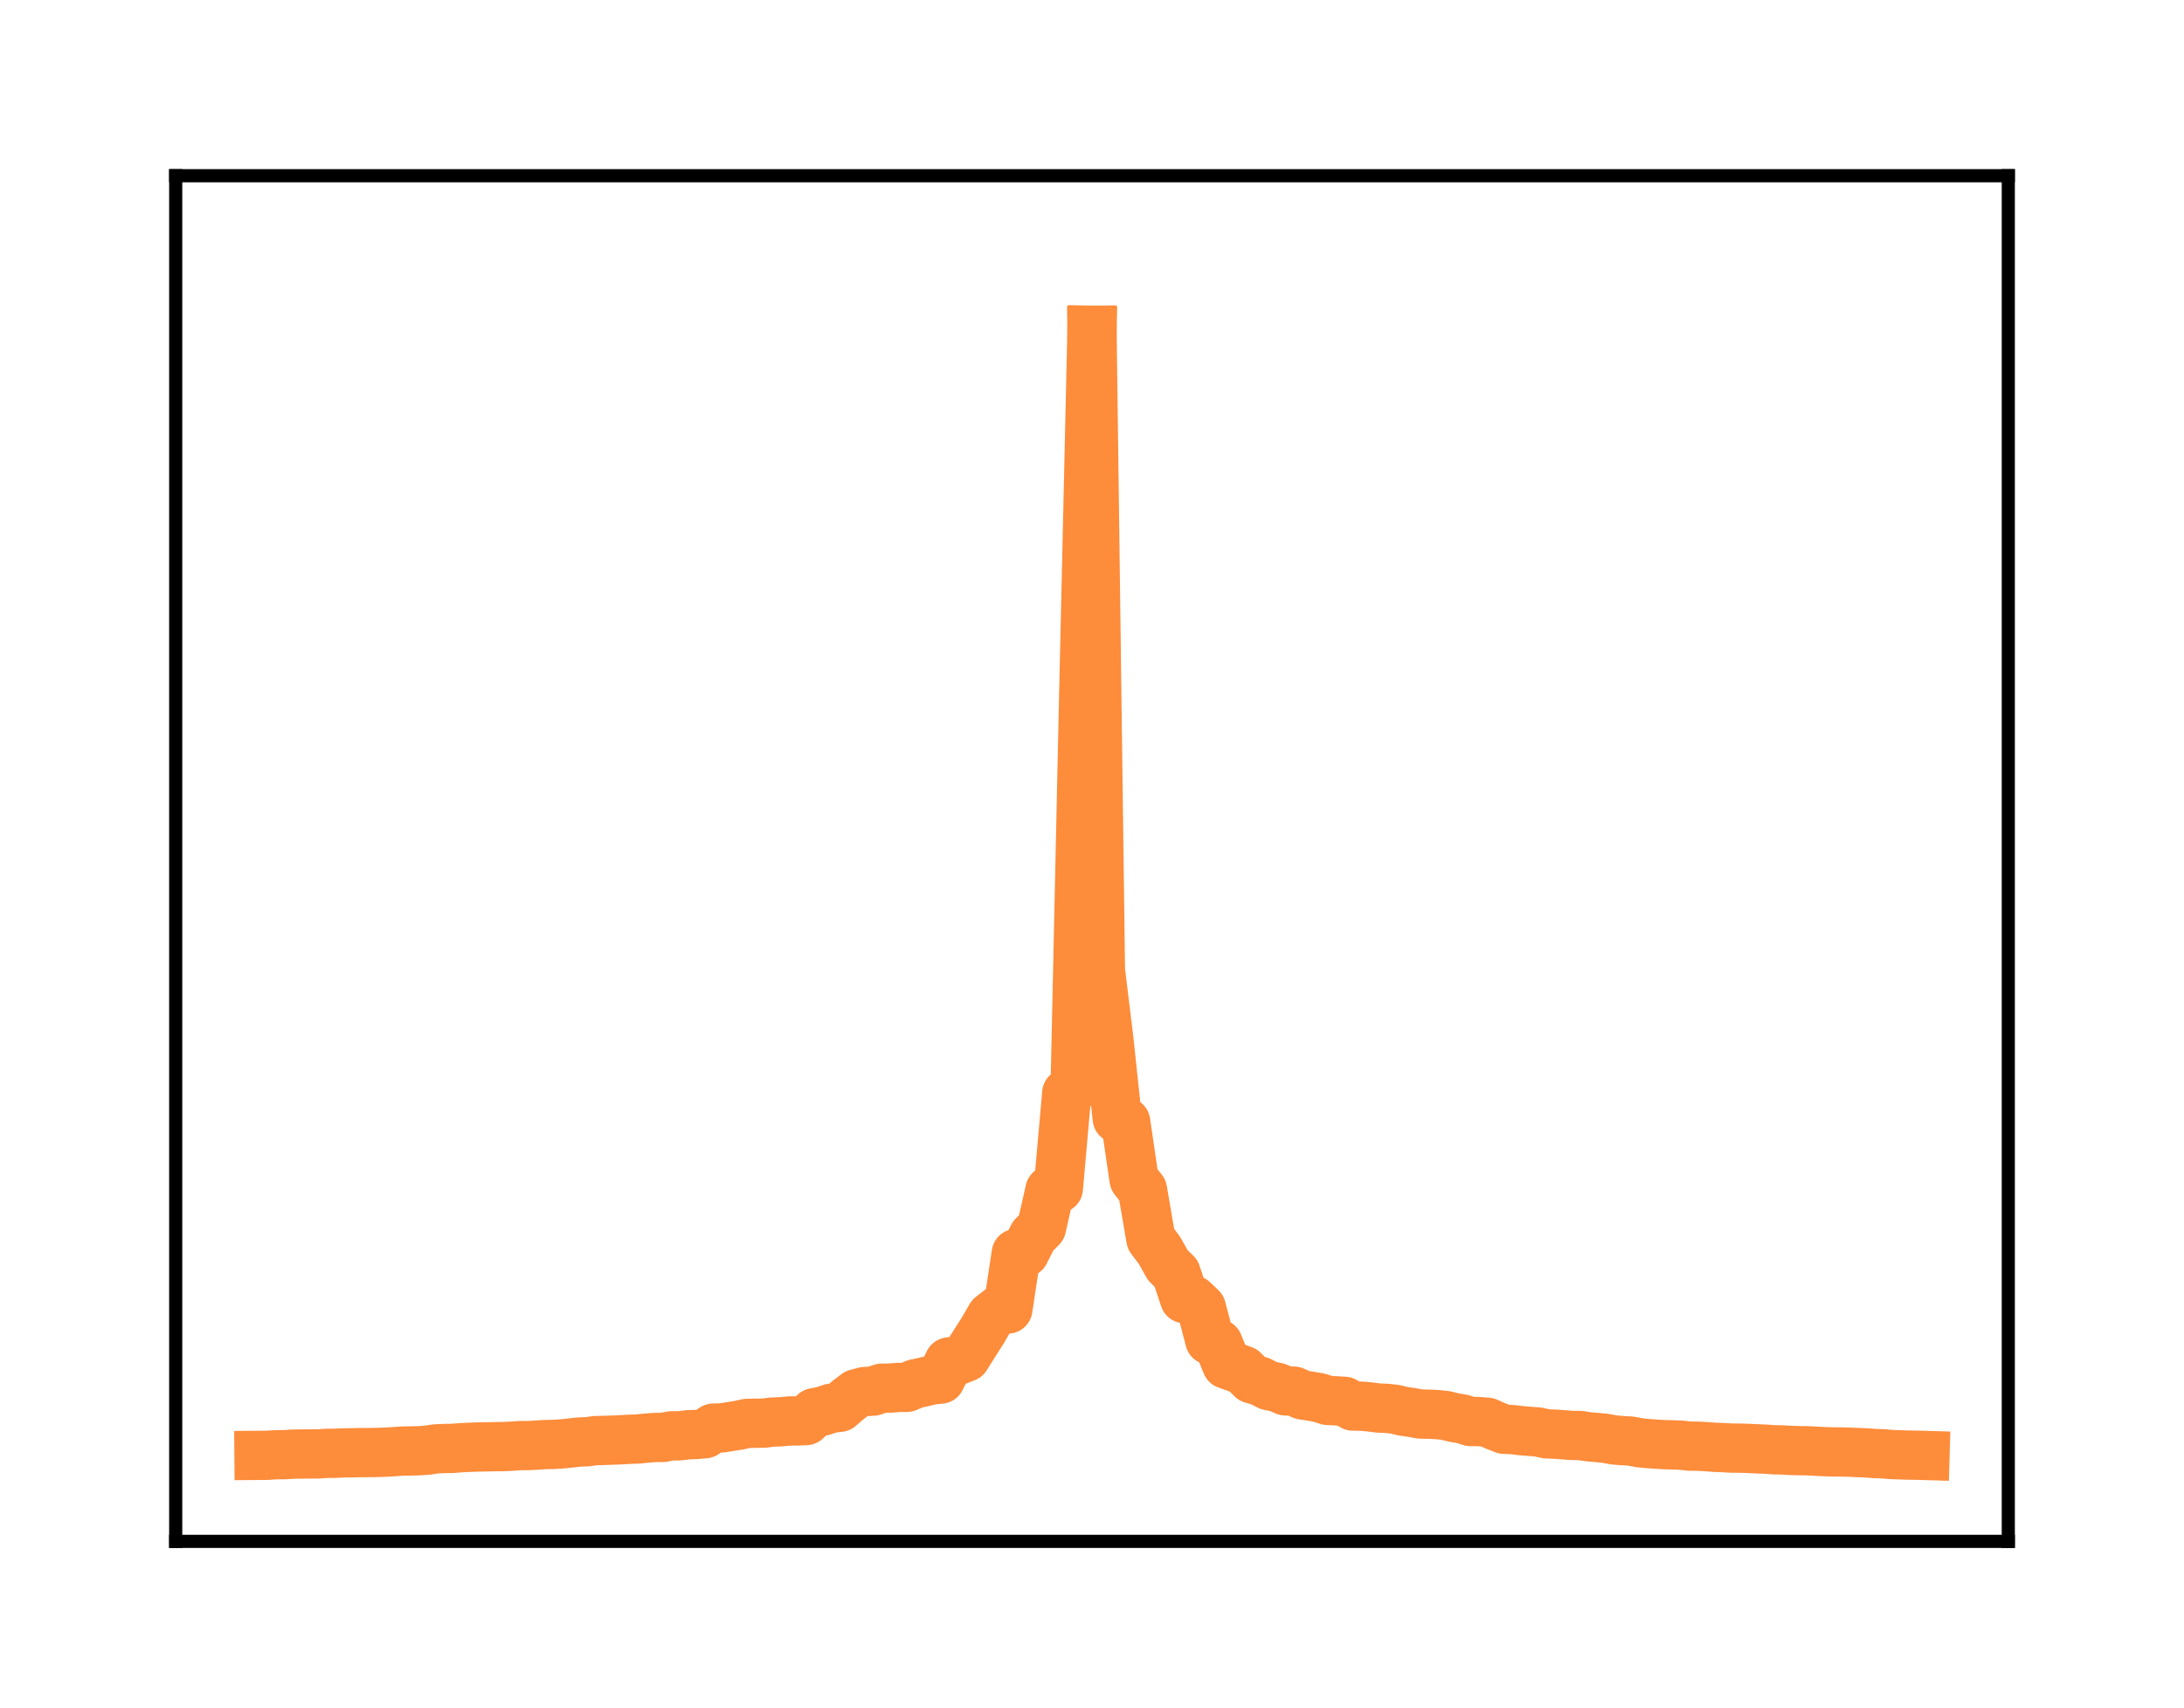 <?xml version="1.0" encoding="utf-8" standalone="no"?>
<!DOCTYPE svg PUBLIC "-//W3C//DTD SVG 1.1//EN"
  "http://www.w3.org/Graphics/SVG/1.1/DTD/svg11.dtd">
<!-- Created with matplotlib (http://matplotlib.org/) -->
<svg height="104pt" version="1.1" viewBox="0 0 133 104" width="133pt" xmlns="http://www.w3.org/2000/svg" xmlns:xlink="http://www.w3.org/1999/xlink">
 <defs>
  <style type="text/css">
*{stroke-linecap:butt;stroke-linejoin:round;}
  </style>
 </defs>
 <g id="figure_1">
  <g id="patch_1">
   <path d="M 0 104.56 
L 133 104.56 
L 133 0 
L 0 0 
z
" style="fill:#ffffff;"/>
  </g>
  <g id="axes_1">
   <g id="patch_2">
    <path d="M 10.7 93.86 
L 122.3 93.86 
L 122.3 10.7 
L 10.7 10.7 
z
" style="fill:#ffffff;"/>
   </g>
   <g id="matplotlib.axis_1"/>
   <g id="matplotlib.axis_2"/>
   <g id="line2d_1">
    <path clip-path="url(#p9e65ea8326)" d="M 15.773 88.622 
L 16.285 88.618 
L 16.798 88.583 
L 17.31 88.583 
L 17.822 88.548 
L 18.335 88.542 
L 18.847 88.535 
L 19.36 88.535 
L 19.872 88.5 
L 20.384 88.495 
L 20.897 88.473 
L 21.409 88.466 
L 21.921 88.453 
L 22.434 88.452 
L 22.946 88.446 
L 23.459 88.428 
L 23.971 88.4 
L 24.483 88.361 
L 24.996 88.353 
L 25.508 88.341 
L 26.021 88.306 
L 26.533 88.228 
L 27.045 88.205 
L 27.558 88.197 
L 28.07 88.156 
L 28.583 88.133 
L 29.095 88.113 
L 29.607 88.105 
L 30.12 88.093 
L 30.632 88.088 
L 31.145 88.066 
L 31.657 88.028 
L 32.169 88.025 
L 32.682 87.999 
L 33.194 87.964 
L 33.707 87.956 
L 34.219 87.923 
L 34.731 87.872 
L 35.244 87.811 
L 35.756 87.793 
L 36.269 87.724 
L 36.781 87.712 
L 37.293 87.694 
L 37.806 87.674 
L 38.318 87.643 
L 38.831 87.628 
L 39.343 87.575 
L 39.855 87.534 
L 40.368 87.53 
L 40.88 87.432 
L 41.393 87.431 
L 41.905 87.368 
L 42.417 87.351 
L 42.93 87.302 
L 43.442 86.963 
L 43.955 86.951 
L 44.467 86.869 
L 44.979 86.789 
L 45.492 86.676 
L 46.004 86.666 
L 46.517 86.66 
L 47.029 86.595 
L 47.541 86.578 
L 48.054 86.528 
L 48.566 86.523 
L 49.079 86.507 
L 49.591 86.027 
L 50.103 85.926 
L 50.616 85.753 
L 51.128 85.698 
L 51.64 85.256 
L 52.153 84.868 
L 52.665 84.735 
L 53.178 84.71 
L 53.69 84.531 
L 54.202 84.525 
L 54.715 84.485 
L 55.227 84.48 
L 55.74 84.262 
L 56.252 84.153 
L 56.764 84.029 
L 57.277 83.979 
L 57.789 82.936 
L 58.302 82.853 
L 58.814 82.65 
L 59.326 81.836 
L 59.839 81.031 
L 60.351 80.152 
L 60.864 79.753 
L 61.376 79.71 
L 61.888 76.33 
L 62.401 76.271 
L 62.913 75.265 
L 63.426 74.745 
L 63.938 72.482 
L 64.45 72.365 
L 64.963 66.568 
L 65.475 66.189 
L 65.988 42.683 
L 66.5 20.114 
" style="fill:none;stroke:#fd8c3b;stroke-linecap:square;stroke-width:3;"/>
   </g>
   <g id="line2d_2">
    <path clip-path="url(#p9e65ea8326)" d="M 66.5 20.114 
L 67.012 59.089 
L 67.525 63.29 
L 68.037 68.106 
L 68.55 68.321 
L 69.062 71.819 
L 69.574 72.462 
L 70.087 75.449 
L 70.599 76.123 
L 71.112 77.037 
L 71.624 77.541 
L 72.136 79.078 
L 72.649 79.161 
L 73.161 79.648 
L 73.674 81.604 
L 74.186 81.825 
L 74.698 83.077 
L 75.211 83.261 
L 75.723 83.446 
L 76.236 83.963 
L 76.748 84.112 
L 77.26 84.375 
L 77.773 84.478 
L 78.285 84.697 
L 78.798 84.712 
L 79.31 84.943 
L 79.822 85.021 
L 80.335 85.109 
L 80.847 85.277 
L 81.36 85.3 
L 81.872 85.331 
L 82.384 85.62 
L 82.897 85.628 
L 83.409 85.67 
L 83.921 85.738 
L 84.434 85.759 
L 84.946 85.815 
L 85.459 85.937 
L 85.971 86.012 
L 86.483 86.106 
L 86.996 86.115 
L 87.508 86.138 
L 88.021 86.192 
L 88.533 86.318 
L 89.045 86.402 
L 89.558 86.564 
L 90.07 86.565 
L 90.583 86.609 
L 91.095 86.838 
L 91.607 87.035 
L 92.12 87.054 
L 92.632 87.118 
L 93.145 87.16 
L 93.657 87.198 
L 94.169 87.312 
L 94.682 87.331 
L 95.194 87.367 
L 95.707 87.409 
L 96.219 87.412 
L 96.731 87.492 
L 97.244 87.532 
L 97.756 87.585 
L 98.269 87.678 
L 98.781 87.726 
L 99.293 87.749 
L 99.806 87.849 
L 100.318 87.902 
L 100.831 87.938 
L 101.343 87.97 
L 101.855 87.983 
L 102.368 88.002 
L 102.88 88.059 
L 103.393 88.064 
L 103.905 88.091 
L 104.417 88.132 
L 104.93 88.149 
L 105.442 88.18 
L 105.955 88.183 
L 106.467 88.198 
L 106.979 88.224 
L 107.492 88.243 
L 108.004 88.281 
L 108.517 88.29 
L 109.029 88.32 
L 109.541 88.336 
L 110.054 88.343 
L 110.566 88.369 
L 111.079 88.395 
L 111.591 88.412 
L 112.103 88.415 
L 112.616 88.427 
L 113.128 88.452 
L 113.64 88.468 
L 114.153 88.511 
L 114.665 88.525 
L 115.178 88.573 
L 115.69 88.589 
L 116.202 88.606 
L 116.715 88.612 
L 117.227 88.627 
" style="fill:none;stroke:#fd8c3b;stroke-linecap:square;stroke-width:3;"/>
   </g>
   <g id="patch_3">
    <path d="M 10.7 93.86 
L 10.7 10.7 
" style="fill:none;stroke:#000000;stroke-linecap:square;stroke-linejoin:miter;stroke-width:0.8;"/>
   </g>
   <g id="patch_4">
    <path d="M 122.3 93.86 
L 122.3 10.7 
" style="fill:none;stroke:#000000;stroke-linecap:square;stroke-linejoin:miter;stroke-width:0.8;"/>
   </g>
   <g id="patch_5">
    <path d="M 10.7 93.86 
L 122.3 93.86 
" style="fill:none;stroke:#000000;stroke-linecap:square;stroke-linejoin:miter;stroke-width:0.8;"/>
   </g>
   <g id="patch_6">
    <path d="M 10.7 10.7 
L 122.3 10.7 
" style="fill:none;stroke:#000000;stroke-linecap:square;stroke-linejoin:miter;stroke-width:0.8;"/>
   </g>
  </g>
 </g>
 <defs>
  <clipPath id="p9e65ea8326">
   <rect height="83.16" width="111.6" x="10.7" y="10.7"/>
  </clipPath>
 </defs>
</svg>
